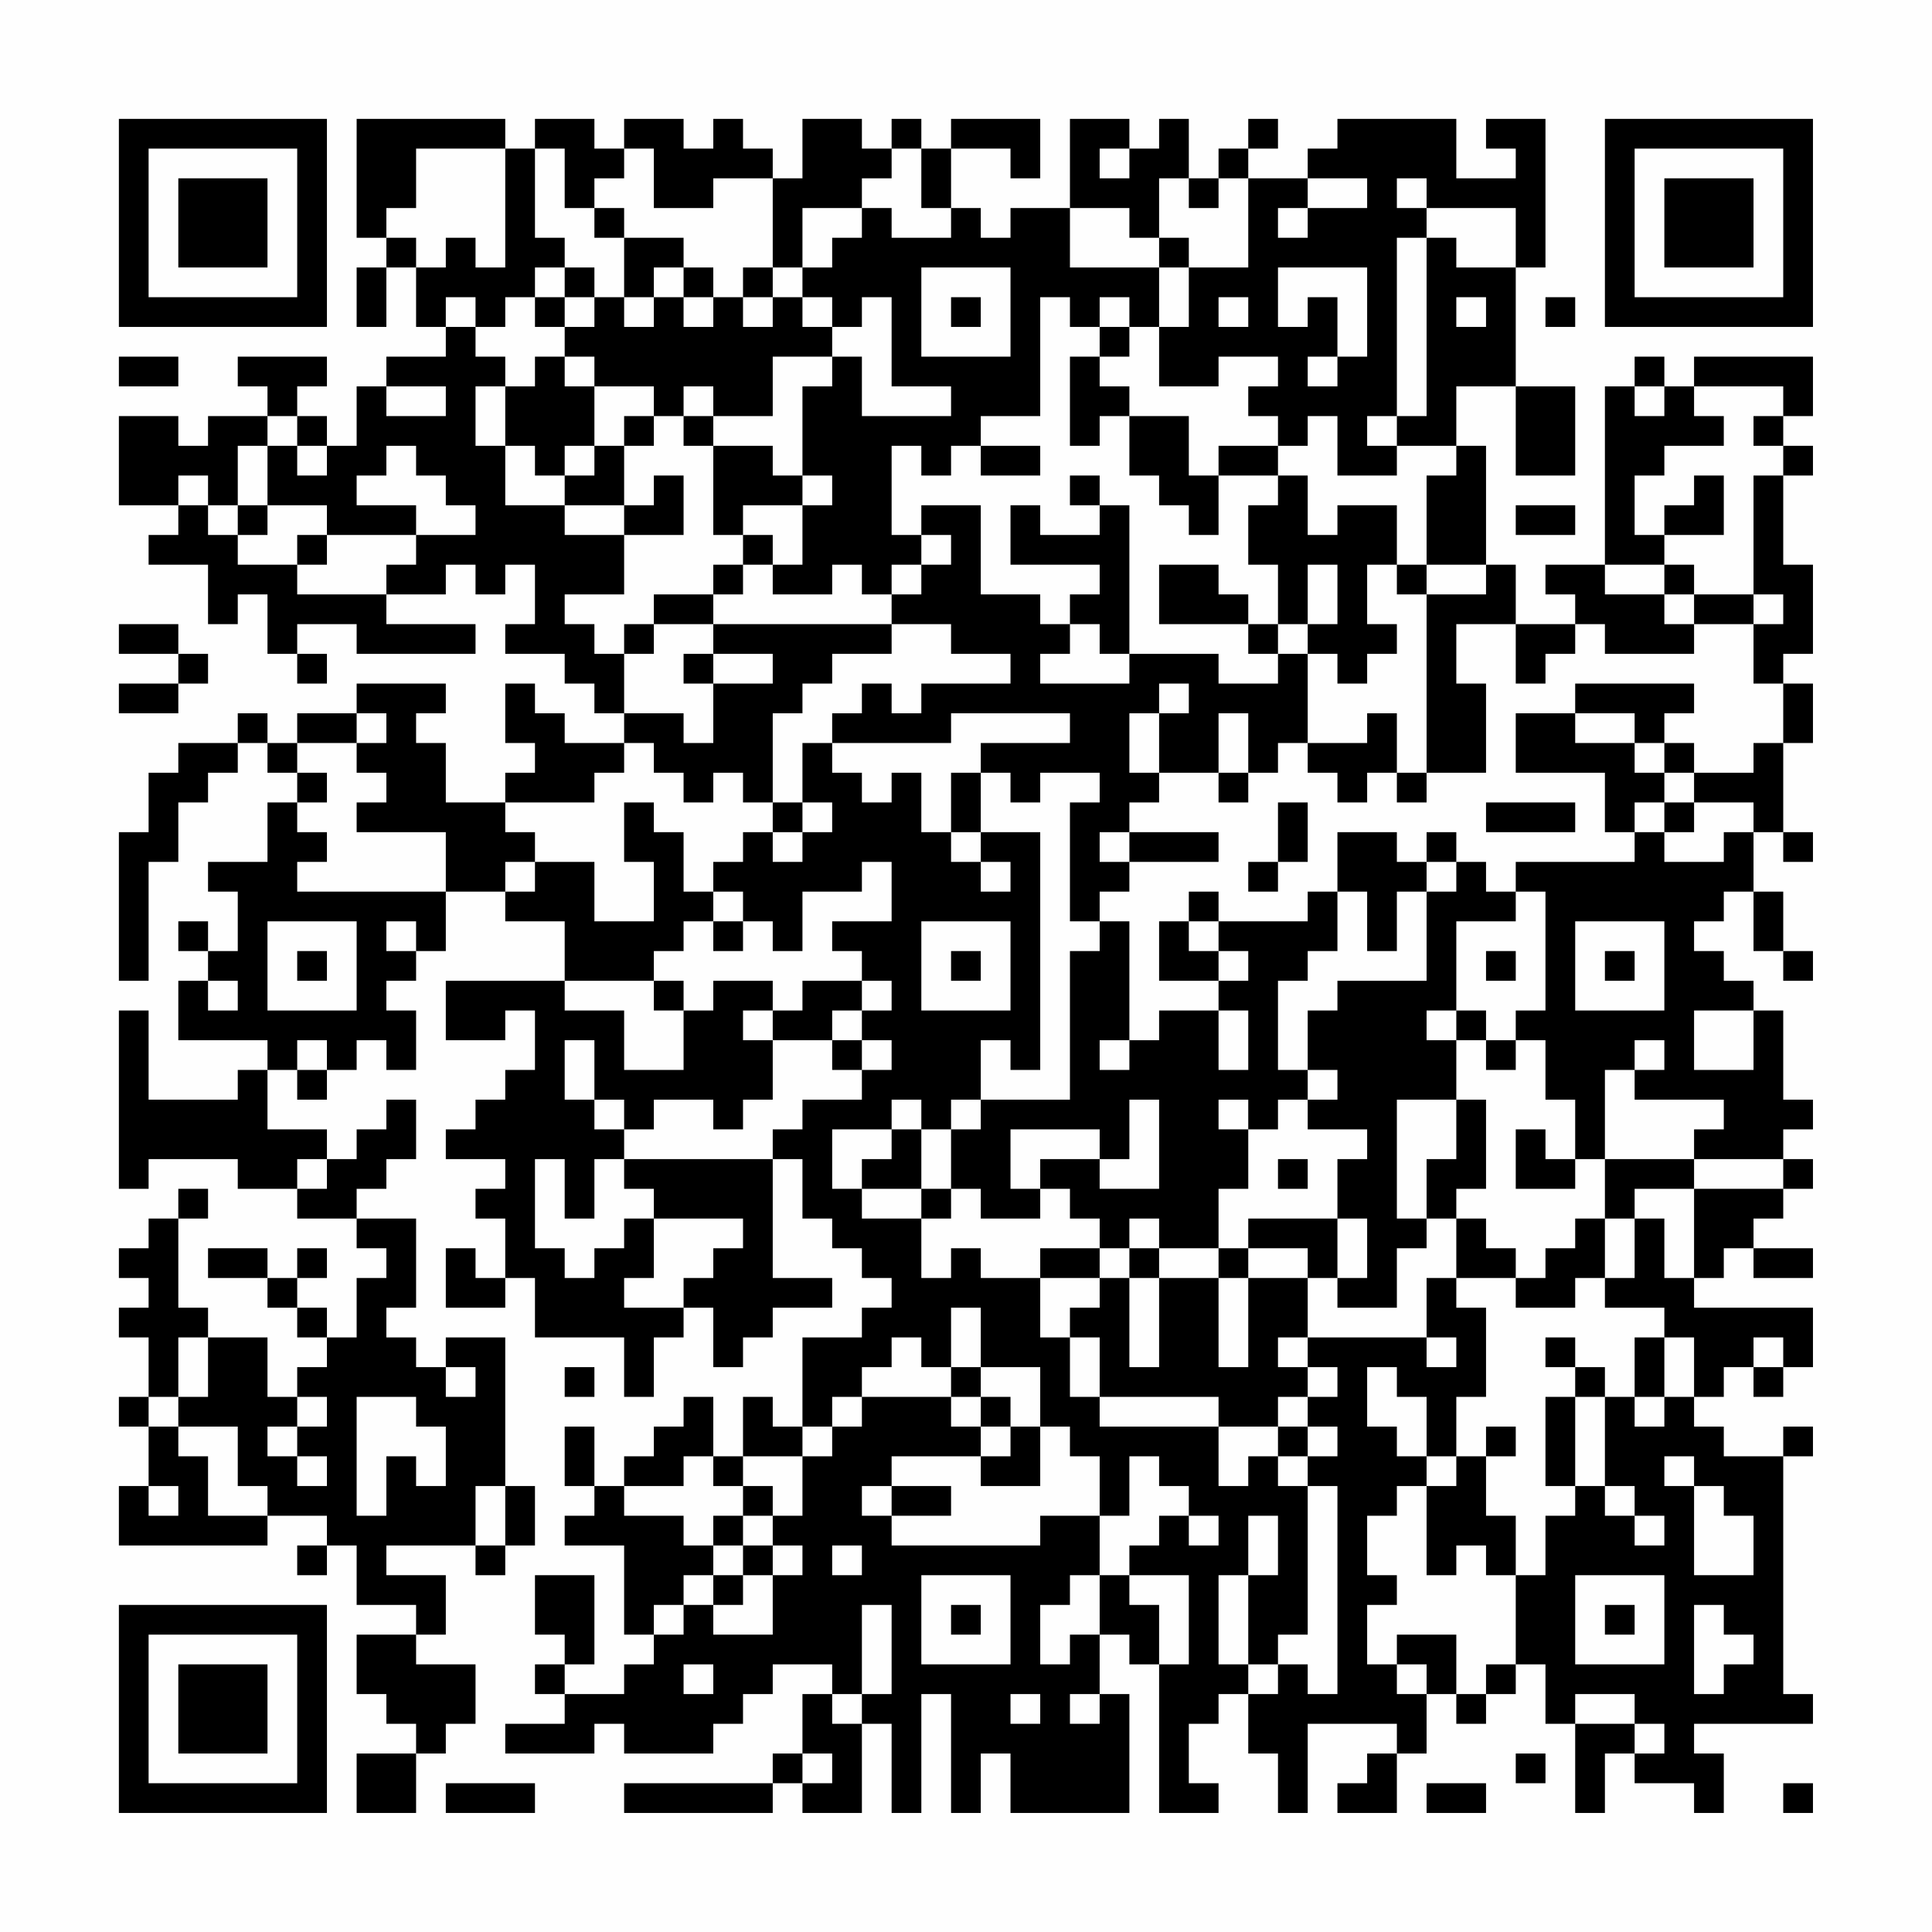 <?xml version="1.0" encoding="UTF-8"?>
<svg xmlns="http://www.w3.org/2000/svg" version="1.1" width="300" height="300" viewBox="0 0 300 300"><rect x="0" y="0" width="300" height="300" fill="#fefefe"/><g transform="scale(4.615)"><g transform="translate(4,4)"><path fill-rule="evenodd" d="M8 0L8 4L9 4L9 5L8 5L8 7L9 7L9 5L10 5L10 7L11 7L11 8L9 8L9 9L8 9L8 11L7 11L7 10L6 10L6 9L7 9L7 8L4 8L4 9L5 9L5 10L3 10L3 11L2 11L2 10L0 10L0 13L2 13L2 14L1 14L1 15L3 15L3 17L4 17L4 16L5 16L5 18L6 18L6 19L7 19L7 18L6 18L6 17L8 17L8 18L12 18L12 17L9 17L9 16L11 16L11 15L12 15L12 16L13 16L13 15L14 15L14 17L13 17L13 18L15 18L15 19L16 19L16 20L17 20L17 21L15 21L15 20L14 20L14 19L13 19L13 21L14 21L14 22L13 22L13 23L11 23L11 21L10 21L10 20L11 20L11 19L8 19L8 20L6 20L6 21L5 21L5 20L4 20L4 21L2 21L2 22L1 22L1 24L0 24L0 29L1 29L1 25L2 25L2 23L3 23L3 22L4 22L4 21L5 21L5 22L6 22L6 23L5 23L5 25L3 25L3 26L4 26L4 28L3 28L3 27L2 27L2 28L3 28L3 29L2 29L2 31L5 31L5 32L4 32L4 33L1 33L1 30L0 30L0 36L1 36L1 35L4 35L4 36L6 36L6 37L8 37L8 38L9 38L9 39L8 39L8 41L7 41L7 40L6 40L6 39L7 39L7 38L6 38L6 39L5 39L5 38L3 38L3 39L5 39L5 40L6 40L6 41L7 41L7 42L6 42L6 43L5 43L5 41L3 41L3 40L2 40L2 37L3 37L3 36L2 36L2 37L1 37L1 38L0 38L0 39L1 39L1 40L0 40L0 41L1 41L1 43L0 43L0 44L1 44L1 46L0 46L0 48L5 48L5 47L7 47L7 48L6 48L6 49L7 49L7 48L8 48L8 50L10 50L10 51L8 51L8 53L9 53L9 54L10 54L10 55L8 55L8 57L10 57L10 55L11 55L11 54L12 54L12 52L10 52L10 51L11 51L11 49L9 49L9 48L12 48L12 49L13 49L13 48L14 48L14 46L13 46L13 41L11 41L11 42L10 42L10 41L9 41L9 40L10 40L10 37L8 37L8 36L9 36L9 35L10 35L10 33L9 33L9 34L8 34L8 35L7 35L7 34L5 34L5 32L6 32L6 33L7 33L7 32L8 32L8 31L9 31L9 32L10 32L10 30L9 30L9 29L10 29L10 28L11 28L11 26L13 26L13 27L15 27L15 29L11 29L11 31L13 31L13 30L14 30L14 32L13 32L13 33L12 33L12 34L11 34L11 35L13 35L13 36L12 36L12 37L13 37L13 39L12 39L12 38L11 38L11 40L13 40L13 39L14 39L14 41L17 41L17 43L18 43L18 41L19 41L19 40L20 40L20 42L21 42L21 41L22 41L22 40L24 40L24 39L22 39L22 35L23 35L23 37L24 37L24 38L25 38L25 39L26 39L26 40L25 40L25 41L23 41L23 44L22 44L22 43L21 43L21 45L20 45L20 43L19 43L19 44L18 44L18 45L17 45L17 46L16 46L16 44L15 44L15 46L16 46L16 47L15 47L15 48L17 48L17 51L18 51L18 52L17 52L17 53L15 53L15 52L16 52L16 49L14 49L14 51L15 51L15 52L14 52L14 53L15 53L15 54L13 54L13 55L16 55L16 54L17 54L17 55L20 55L20 54L21 54L21 53L22 53L22 52L24 52L24 53L23 53L23 55L22 55L22 56L17 56L17 57L22 57L22 56L23 56L23 57L25 57L25 54L26 54L26 57L27 57L27 53L28 53L28 57L29 57L29 55L30 55L30 57L34 57L34 53L33 53L33 51L34 51L34 52L35 52L35 57L37 57L37 56L36 56L36 54L37 54L37 53L38 53L38 55L39 55L39 57L40 57L40 54L43 54L43 55L42 55L42 56L41 56L41 57L43 57L43 55L44 55L44 53L45 53L45 54L46 54L46 53L47 53L47 52L48 52L48 54L49 54L49 57L50 57L50 55L51 55L51 56L53 56L53 57L54 57L54 55L53 55L53 54L57 54L57 53L56 53L56 45L57 45L57 44L56 44L56 45L54 45L54 44L53 44L53 43L54 43L54 42L55 42L55 43L56 43L56 42L57 42L57 40L53 40L53 39L54 39L54 38L55 38L55 39L57 39L57 38L55 38L55 37L56 37L56 36L57 36L57 35L56 35L56 34L57 34L57 33L56 33L56 30L55 30L55 29L54 29L54 28L53 28L53 27L54 27L54 26L55 26L55 28L56 28L56 29L57 29L57 28L56 28L56 26L55 26L55 24L56 24L56 25L57 25L57 24L56 24L56 21L57 21L57 19L56 19L56 18L57 18L57 15L56 15L56 12L57 12L57 11L56 11L56 10L57 10L57 8L53 8L53 9L52 9L52 8L51 8L51 9L50 9L50 15L48 15L48 16L49 16L49 17L47 17L47 15L46 15L46 11L45 11L45 9L47 9L47 12L49 12L49 9L47 9L47 5L48 5L48 0L46 0L46 1L47 1L47 2L45 2L45 0L41 0L41 1L40 1L40 2L38 2L38 1L39 1L39 0L38 0L38 1L37 1L37 2L36 2L36 0L35 0L35 1L34 1L34 0L32 0L32 3L30 3L30 4L29 4L29 3L28 3L28 1L30 1L30 2L31 2L31 0L28 0L28 1L27 1L27 0L26 0L26 1L25 1L25 0L23 0L23 2L22 2L22 1L21 1L21 0L20 0L20 1L19 1L19 0L17 0L17 1L16 1L16 0L14 0L14 1L13 1L13 0ZM10 1L10 3L9 3L9 4L10 4L10 5L11 5L11 4L12 4L12 5L13 5L13 1ZM14 1L14 4L15 4L15 5L14 5L14 6L13 6L13 7L12 7L12 6L11 6L11 7L12 7L12 8L13 8L13 9L12 9L12 11L13 11L13 13L15 13L15 14L17 14L17 16L15 16L15 17L16 17L16 18L17 18L17 20L19 20L19 21L20 21L20 19L22 19L22 18L20 18L20 17L26 17L26 18L24 18L24 19L23 19L23 20L22 20L22 23L21 23L21 22L20 22L20 23L19 23L19 22L18 22L18 21L17 21L17 22L16 22L16 23L13 23L13 24L14 24L14 25L13 25L13 26L14 26L14 25L16 25L16 27L18 27L18 25L17 25L17 23L18 23L18 24L19 24L19 26L20 26L20 27L19 27L19 28L18 28L18 29L15 29L15 30L17 30L17 32L19 32L19 30L20 30L20 29L22 29L22 30L21 30L21 31L22 31L22 33L21 33L21 34L20 34L20 33L18 33L18 34L17 34L17 33L16 33L16 31L15 31L15 33L16 33L16 34L17 34L17 35L16 35L16 37L15 37L15 35L14 35L14 38L15 38L15 39L16 39L16 38L17 38L17 37L18 37L18 39L17 39L17 40L19 40L19 39L20 39L20 38L21 38L21 37L18 37L18 36L17 36L17 35L22 35L22 34L23 34L23 33L25 33L25 32L26 32L26 31L25 31L25 30L26 30L26 29L25 29L25 28L24 28L24 27L26 27L26 25L25 25L25 26L23 26L23 28L22 28L22 27L21 27L21 26L20 26L20 25L21 25L21 24L22 24L22 25L23 25L23 24L24 24L24 23L23 23L23 21L24 21L24 22L25 22L25 23L26 23L26 22L27 22L27 24L28 24L28 25L29 25L29 26L30 26L30 25L29 25L29 24L31 24L31 32L30 32L30 31L29 31L29 33L28 33L28 34L27 34L27 33L26 33L26 34L24 34L24 36L25 36L25 37L27 37L27 39L28 39L28 38L29 38L29 39L31 39L31 41L32 41L32 43L33 43L33 44L37 44L37 46L38 46L38 45L39 45L39 46L40 46L40 51L39 51L39 52L38 52L38 49L39 49L39 47L38 47L38 49L37 49L37 52L38 52L38 53L39 53L39 52L40 52L40 53L41 53L41 46L40 46L40 45L41 45L41 44L40 44L40 43L41 43L41 42L40 42L40 41L44 41L44 42L45 42L45 41L44 41L44 39L45 39L45 40L46 40L46 43L45 43L45 45L44 45L44 43L43 43L43 42L42 42L42 44L43 44L43 45L44 45L44 46L43 46L43 47L42 47L42 49L43 49L43 50L42 50L42 52L43 52L43 53L44 53L44 52L43 52L43 51L45 51L45 53L46 53L46 52L47 52L47 49L48 49L48 47L49 47L49 46L50 46L50 47L51 47L51 48L52 48L52 47L51 47L51 46L50 46L50 43L51 43L51 44L52 44L52 43L53 43L53 41L52 41L52 40L50 40L50 39L51 39L51 37L52 37L52 39L53 39L53 36L56 36L56 35L53 35L53 34L54 34L54 33L51 33L51 32L52 32L52 31L51 31L51 32L50 32L50 35L49 35L49 33L48 33L48 31L47 31L47 30L48 30L48 26L47 26L47 25L51 25L51 24L52 24L52 25L54 25L54 24L55 24L55 23L53 23L53 22L55 22L55 21L56 21L56 19L55 19L55 17L56 17L56 16L55 16L55 12L56 12L56 11L55 11L55 10L56 10L56 9L53 9L53 10L54 10L54 11L52 11L52 12L51 12L51 14L52 14L52 15L50 15L50 16L52 16L52 17L53 17L53 18L50 18L50 17L49 17L49 18L48 18L48 19L47 19L47 17L45 17L45 19L46 19L46 22L44 22L44 16L46 16L46 15L44 15L44 12L45 12L45 11L43 11L43 10L44 10L44 4L45 4L45 5L47 5L47 3L44 3L44 2L43 2L43 3L44 3L44 4L43 4L43 10L42 10L42 11L43 11L43 12L41 12L41 10L40 10L40 11L39 11L39 10L38 10L38 9L39 9L39 8L37 8L37 9L35 9L35 7L36 7L36 5L38 5L38 2L37 2L37 3L36 3L36 2L35 2L35 4L34 4L34 3L32 3L32 5L35 5L35 7L34 7L34 6L33 6L33 7L32 7L32 6L31 6L31 10L29 10L29 11L28 11L28 12L27 12L27 11L26 11L26 14L27 14L27 15L26 15L26 16L25 16L25 15L24 15L24 16L22 16L22 15L23 15L23 13L24 13L24 12L23 12L23 9L24 9L24 8L25 8L25 10L28 10L28 9L26 9L26 6L25 6L25 7L24 7L24 6L23 6L23 5L24 5L24 4L25 4L25 3L26 3L26 4L28 4L28 3L27 3L27 1L26 1L26 2L25 2L25 3L23 3L23 5L22 5L22 2L20 2L20 3L18 3L18 1L17 1L17 2L16 2L16 3L15 3L15 1ZM33 1L33 2L34 2L34 1ZM40 2L40 3L39 3L39 4L40 4L40 3L42 3L42 2ZM16 3L16 4L17 4L17 6L16 6L16 5L15 5L15 6L14 6L14 7L15 7L15 8L14 8L14 9L13 9L13 11L14 11L14 12L15 12L15 13L17 13L17 14L19 14L19 12L18 12L18 13L17 13L17 11L18 11L18 10L19 10L19 11L20 11L20 14L21 14L21 15L20 15L20 16L18 16L18 17L17 17L17 18L18 18L18 17L20 17L20 16L21 16L21 15L22 15L22 14L21 14L21 13L23 13L23 12L22 12L22 11L20 11L20 10L22 10L22 8L24 8L24 7L23 7L23 6L22 6L22 5L21 5L21 6L20 6L20 5L19 5L19 4L17 4L17 3ZM35 4L35 5L36 5L36 4ZM18 5L18 6L17 6L17 7L18 7L18 6L19 6L19 7L20 7L20 6L19 6L19 5ZM27 5L27 8L30 8L30 5ZM39 5L39 7L40 7L40 6L41 6L41 8L40 8L40 9L41 9L41 8L42 8L42 5ZM15 6L15 7L16 7L16 6ZM21 6L21 7L22 7L22 6ZM28 6L28 7L29 7L29 6ZM37 6L37 7L38 7L38 6ZM45 6L45 7L46 7L46 6ZM48 6L48 7L49 7L49 6ZM33 7L33 8L32 8L32 11L33 11L33 10L34 10L34 12L35 12L35 13L36 13L36 14L37 14L37 12L39 12L39 13L38 13L38 15L39 15L39 17L38 17L38 16L37 16L37 15L35 15L35 17L38 17L38 18L39 18L39 19L37 19L37 18L34 18L34 13L33 13L33 12L32 12L32 13L33 13L33 14L31 14L31 13L30 13L30 15L33 15L33 16L32 16L32 17L31 17L31 16L29 16L29 13L27 13L27 14L28 14L28 15L27 15L27 16L26 16L26 17L28 17L28 18L30 18L30 19L27 19L27 20L26 20L26 19L25 19L25 20L24 20L24 21L28 21L28 20L32 20L32 21L29 21L29 22L28 22L28 24L29 24L29 22L30 22L30 23L31 23L31 22L33 22L33 23L32 23L32 27L33 27L33 28L32 28L32 33L29 33L29 34L28 34L28 36L27 36L27 34L26 34L26 35L25 35L25 36L27 36L27 37L28 37L28 36L29 36L29 37L31 37L31 36L32 36L32 37L33 37L33 38L31 38L31 39L33 39L33 40L32 40L32 41L33 41L33 43L37 43L37 44L39 44L39 45L40 45L40 44L39 44L39 43L40 43L40 42L39 42L39 41L40 41L40 39L41 39L41 40L43 40L43 38L44 38L44 37L45 37L45 39L47 39L47 40L49 40L49 39L50 39L50 37L51 37L51 36L53 36L53 35L50 35L50 37L49 37L49 38L48 38L48 39L47 39L47 38L46 38L46 37L45 37L45 36L46 36L46 33L45 33L45 31L46 31L46 32L47 32L47 31L46 31L46 30L45 30L45 27L47 27L47 26L46 26L46 25L45 25L45 24L44 24L44 25L43 25L43 24L41 24L41 26L40 26L40 27L37 27L37 26L36 26L36 27L35 27L35 29L37 29L37 30L35 30L35 31L34 31L34 27L33 27L33 26L34 26L34 25L37 25L37 24L34 24L34 23L35 23L35 22L37 22L37 23L38 23L38 22L39 22L39 21L40 21L40 22L41 22L41 23L42 23L42 22L43 22L43 23L44 23L44 22L43 22L43 20L42 20L42 21L40 21L40 18L41 18L41 19L42 19L42 18L43 18L43 17L42 17L42 15L43 15L43 16L44 16L44 15L43 15L43 13L41 13L41 14L40 14L40 12L39 12L39 11L37 11L37 12L36 12L36 10L34 10L34 9L33 9L33 8L34 8L34 7ZM0 8L0 9L2 9L2 8ZM15 8L15 9L16 9L16 11L15 11L15 12L16 12L16 11L17 11L17 10L18 10L18 9L16 9L16 8ZM9 9L9 10L11 10L11 9ZM19 9L19 10L20 10L20 9ZM51 9L51 10L52 10L52 9ZM5 10L5 11L4 11L4 13L3 13L3 12L2 12L2 13L3 13L3 14L4 14L4 15L6 15L6 16L9 16L9 15L10 15L10 14L12 14L12 13L11 13L11 12L10 12L10 11L9 11L9 12L8 12L8 13L10 13L10 14L7 14L7 13L5 13L5 11L6 11L6 12L7 12L7 11L6 11L6 10ZM29 11L29 12L31 12L31 11ZM53 12L53 13L52 13L52 14L54 14L54 12ZM4 13L4 14L5 14L5 13ZM47 13L47 14L49 14L49 13ZM6 14L6 15L7 15L7 14ZM40 15L40 17L39 17L39 18L40 18L40 17L41 17L41 15ZM52 15L52 16L53 16L53 17L55 17L55 16L53 16L53 15ZM0 17L0 18L2 18L2 19L0 19L0 20L2 20L2 19L3 19L3 18L2 18L2 17ZM32 17L32 18L31 18L31 19L34 19L34 18L33 18L33 17ZM19 18L19 19L20 19L20 18ZM35 19L35 20L34 20L34 22L35 22L35 20L36 20L36 19ZM49 19L49 20L47 20L47 22L50 22L50 24L51 24L51 23L52 23L52 24L53 24L53 23L52 23L52 22L53 22L53 21L52 21L52 20L53 20L53 19ZM8 20L8 21L6 21L6 22L7 22L7 23L6 23L6 24L7 24L7 25L6 25L6 26L11 26L11 24L8 24L8 23L9 23L9 22L8 22L8 21L9 21L9 20ZM37 20L37 22L38 22L38 20ZM49 20L49 21L51 21L51 22L52 22L52 21L51 21L51 20ZM22 23L22 24L23 24L23 23ZM39 23L39 25L38 25L38 26L39 26L39 25L40 25L40 23ZM46 23L46 24L49 24L49 23ZM33 24L33 25L34 25L34 24ZM44 25L44 26L43 26L43 28L42 28L42 26L41 26L41 28L40 28L40 29L39 29L39 32L40 32L40 33L39 33L39 34L38 34L38 33L37 33L37 34L38 34L38 36L37 36L37 38L35 38L35 37L34 37L34 38L33 38L33 39L34 39L34 42L35 42L35 39L37 39L37 42L38 42L38 39L40 39L40 38L38 38L38 37L41 37L41 39L42 39L42 37L41 37L41 35L42 35L42 34L40 34L40 33L41 33L41 32L40 32L40 30L41 30L41 29L44 29L44 26L45 26L45 25ZM5 27L5 30L8 30L8 27ZM9 27L9 28L10 28L10 27ZM20 27L20 28L21 28L21 27ZM27 27L27 30L30 30L30 27ZM36 27L36 28L37 28L37 29L38 29L38 28L37 28L37 27ZM49 27L49 30L52 30L52 27ZM6 28L6 29L7 29L7 28ZM28 28L28 29L29 29L29 28ZM46 28L46 29L47 29L47 28ZM50 28L50 29L51 29L51 28ZM3 29L3 30L4 30L4 29ZM18 29L18 30L19 30L19 29ZM23 29L23 30L22 30L22 31L24 31L24 32L25 32L25 31L24 31L24 30L25 30L25 29ZM37 30L37 32L38 32L38 30ZM44 30L44 31L45 31L45 30ZM53 30L53 32L55 32L55 30ZM6 31L6 32L7 32L7 31ZM33 31L33 32L34 32L34 31ZM34 33L34 35L33 35L33 34L30 34L30 36L31 36L31 35L33 35L33 36L35 36L35 33ZM43 33L43 37L44 37L44 35L45 35L45 33ZM47 34L47 36L49 36L49 35L48 35L48 34ZM6 35L6 36L7 36L7 35ZM39 35L39 36L40 36L40 35ZM34 38L34 39L35 39L35 38ZM37 38L37 39L38 39L38 38ZM28 40L28 42L27 42L27 41L26 41L26 42L25 42L25 43L24 43L24 44L23 44L23 45L21 45L21 46L20 46L20 45L19 45L19 46L17 46L17 47L19 47L19 48L20 48L20 49L19 49L19 50L18 50L18 51L19 51L19 50L20 50L20 51L22 51L22 49L23 49L23 48L22 48L22 47L23 47L23 45L24 45L24 44L25 44L25 43L28 43L28 44L29 44L29 45L26 45L26 46L25 46L25 47L26 47L26 48L31 48L31 47L33 47L33 49L32 49L32 50L31 50L31 52L32 52L32 51L33 51L33 49L34 49L34 50L35 50L35 52L36 52L36 49L34 49L34 48L35 48L35 47L36 47L36 48L37 48L37 47L36 47L36 46L35 46L35 45L34 45L34 47L33 47L33 45L32 45L32 44L31 44L31 42L29 42L29 40ZM2 41L2 43L1 43L1 44L2 44L2 45L3 45L3 47L5 47L5 46L4 46L4 44L2 44L2 43L3 43L3 41ZM48 41L48 42L49 42L49 43L48 43L48 46L49 46L49 43L50 43L50 42L49 42L49 41ZM51 41L51 43L52 43L52 41ZM55 41L55 42L56 42L56 41ZM11 42L11 43L12 43L12 42ZM15 42L15 43L16 43L16 42ZM28 42L28 43L29 43L29 44L30 44L30 45L29 45L29 46L31 46L31 44L30 44L30 43L29 43L29 42ZM6 43L6 44L5 44L5 45L6 45L6 46L7 46L7 45L6 45L6 44L7 44L7 43ZM8 43L8 47L9 47L9 45L10 45L10 46L11 46L11 44L10 44L10 43ZM46 44L46 45L45 45L45 46L44 46L44 49L45 49L45 48L46 48L46 49L47 49L47 47L46 47L46 45L47 45L47 44ZM52 45L52 46L53 46L53 49L55 49L55 47L54 47L54 46L53 46L53 45ZM1 46L1 47L2 47L2 46ZM12 46L12 48L13 48L13 46ZM21 46L21 47L20 47L20 48L21 48L21 49L20 49L20 50L21 50L21 49L22 49L22 48L21 48L21 47L22 47L22 46ZM26 46L26 47L28 47L28 46ZM24 48L24 49L25 49L25 48ZM27 49L27 52L30 52L30 49ZM49 49L49 52L52 52L52 49ZM25 50L25 53L24 53L24 54L25 54L25 53L26 53L26 50ZM28 50L28 51L29 51L29 50ZM50 50L50 51L51 51L51 50ZM53 50L53 53L54 53L54 52L55 52L55 51L54 51L54 50ZM19 52L19 53L20 53L20 52ZM30 53L30 54L31 54L31 53ZM32 53L32 54L33 54L33 53ZM49 53L49 54L51 54L51 55L52 55L52 54L51 54L51 53ZM23 55L23 56L24 56L24 55ZM47 55L47 56L48 56L48 55ZM11 56L11 57L14 57L14 56ZM44 56L44 57L46 57L46 56ZM56 56L56 57L57 57L57 56ZM0 0L0 7L7 7L7 0ZM1 1L1 6L6 6L6 1ZM2 2L2 5L5 5L5 2ZM50 0L50 7L57 7L57 0ZM51 1L51 6L56 6L56 1ZM52 2L52 5L55 5L55 2ZM0 50L0 57L7 57L7 50ZM1 51L1 56L6 56L6 51ZM2 52L2 55L5 55L5 52Z" fill="#000000"/></g></g></svg>
